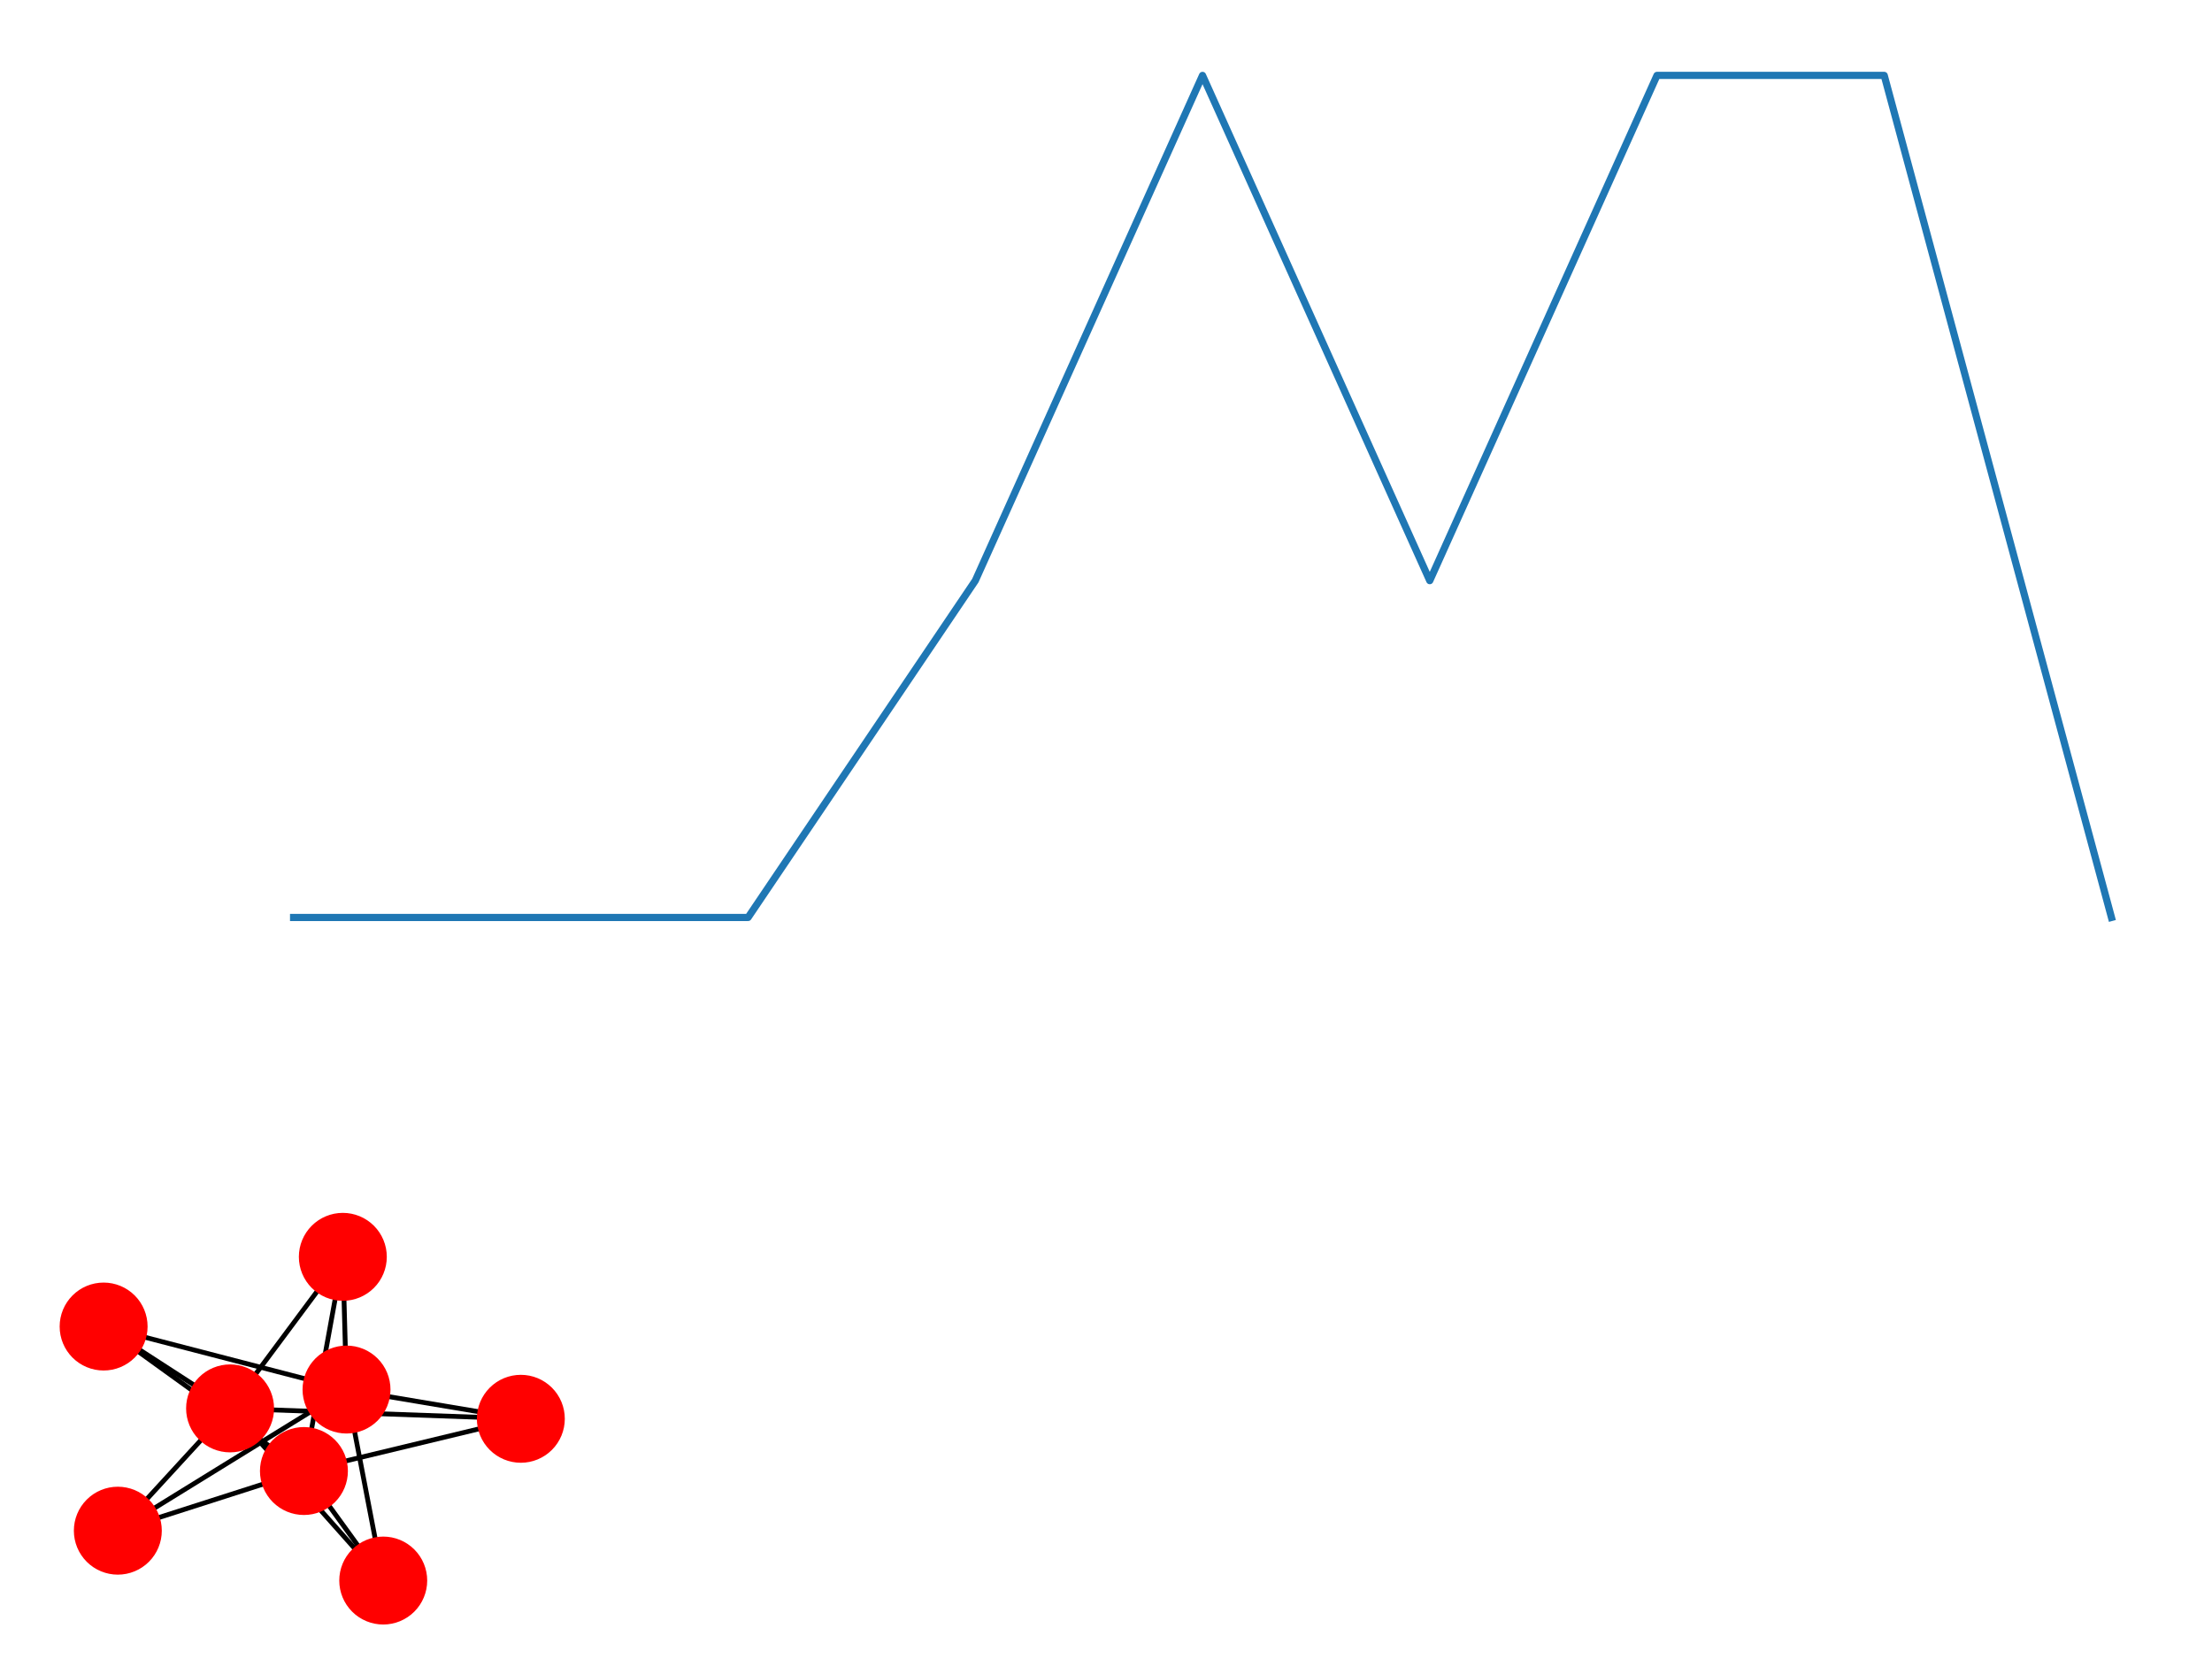 <?xml version="1.0" encoding="utf-8" standalone="no"?>
<!DOCTYPE svg PUBLIC "-//W3C//DTD SVG 1.1//EN"
  "http://www.w3.org/Graphics/SVG/1.1/DTD/svg11.dtd">
<!-- Created with matplotlib (http://matplotlib.org/) -->
<svg height="345.6pt" version="1.1" viewBox="0 0 460.8 345.6" width="460.8pt" xmlns="http://www.w3.org/2000/svg" xmlns:xlink="http://www.w3.org/1999/xlink">
 <defs>
  <style type="text/css">
*{stroke-linecap:butt;stroke-linejoin:round;}
  </style>
 </defs>
 <g id="figure_1">
  <g id="patch_1">
   <path d="M 0 345.6 
L 460.8 345.6 
L 460.8 0 
L 0 0 
z
" style="fill:#ffffff;"/>
  </g>
  <g id="axes_1">
   <g id="LineCollection_1">
    <path clip-path="url(#p3ba26d29de)" d="M 71.418 261.823 
L 63.314 306.44 
" style="fill:none;stroke:#000000;"/>
    <path clip-path="url(#p3ba26d29de)" d="M 71.418 261.823 
L 72.186 289.47 
" style="fill:none;stroke:#000000;"/>
    <path clip-path="url(#p3ba26d29de)" d="M 71.418 261.823 
L 47.929 293.395 
" style="fill:none;stroke:#000000;"/>
    <path clip-path="url(#p3ba26d29de)" d="M 21.586 276.342 
L 63.314 306.44 
" style="fill:none;stroke:#000000;"/>
    <path clip-path="url(#p3ba26d29de)" d="M 21.586 276.342 
L 72.186 289.47 
" style="fill:none;stroke:#000000;"/>
    <path clip-path="url(#p3ba26d29de)" d="M 21.586 276.342 
L 47.929 293.395 
" style="fill:none;stroke:#000000;"/>
    <path clip-path="url(#p3ba26d29de)" d="M 79.834 329.258 
L 63.314 306.44 
" style="fill:none;stroke:#000000;"/>
    <path clip-path="url(#p3ba26d29de)" d="M 79.834 329.258 
L 72.186 289.47 
" style="fill:none;stroke:#000000;"/>
    <path clip-path="url(#p3ba26d29de)" d="M 79.834 329.258 
L 47.929 293.395 
" style="fill:none;stroke:#000000;"/>
    <path clip-path="url(#p3ba26d29de)" d="M 24.547 318.869 
L 63.314 306.44 
" style="fill:none;stroke:#000000;"/>
    <path clip-path="url(#p3ba26d29de)" d="M 24.547 318.869 
L 72.186 289.47 
" style="fill:none;stroke:#000000;"/>
    <path clip-path="url(#p3ba26d29de)" d="M 24.547 318.869 
L 47.929 293.395 
" style="fill:none;stroke:#000000;"/>
    <path clip-path="url(#p3ba26d29de)" d="M 108.5 295.56 
L 63.314 306.44 
" style="fill:none;stroke:#000000;"/>
    <path clip-path="url(#p3ba26d29de)" d="M 108.5 295.56 
L 72.186 289.47 
" style="fill:none;stroke:#000000;"/>
    <path clip-path="url(#p3ba26d29de)" d="M 108.5 295.56 
L 47.929 293.395 
" style="fill:none;stroke:#000000;"/>
   </g>
   <g id="PathCollection_1">
    <defs>
     <path d="M 0 8.66 
C 2.297 8.66 4.5 7.748 6.124 6.124 
C 7.748 4.5 8.66 2.297 8.66 0 
C 8.66 -2.297 7.748 -4.5 6.124 -6.124 
C 4.5 -7.748 2.297 -8.66 0 -8.66 
C -2.297 -8.66 -4.5 -7.748 -6.124 -6.124 
C -7.748 -4.5 -8.66 -2.297 -8.66 0 
C -8.66 2.297 -7.748 4.5 -6.124 6.124 
C -4.5 7.748 -2.297 8.66 0 8.66 
z
" id="m3e49f5d8d1" style="stroke:#ff0000;"/>
    </defs>
    <g clip-path="url(#p3ba26d29de)">
     <use style="fill:#ff0000;stroke:#ff0000;" x="71.418" xlink:href="#m3e49f5d8d1" y="261.823"/>
     <use style="fill:#ff0000;stroke:#ff0000;" x="21.586" xlink:href="#m3e49f5d8d1" y="276.342"/>
     <use style="fill:#ff0000;stroke:#ff0000;" x="79.834" xlink:href="#m3e49f5d8d1" y="329.258"/>
     <use style="fill:#ff0000;stroke:#ff0000;" x="24.547" xlink:href="#m3e49f5d8d1" y="318.869"/>
     <use style="fill:#ff0000;stroke:#ff0000;" x="108.5" xlink:href="#m3e49f5d8d1" y="295.56"/>
     <use style="fill:#ff0000;stroke:#ff0000;" x="63.314" xlink:href="#m3e49f5d8d1" y="306.44"/>
     <use style="fill:#ff0000;stroke:#ff0000;" x="72.186" xlink:href="#m3e49f5d8d1" y="289.47"/>
     <use style="fill:#ff0000;stroke:#ff0000;" x="47.929" xlink:href="#m3e49f5d8d1" y="293.395"/>
    </g>
   </g>
   <g id="line2d_1">
    <path clip-path="url(#p3ba26d29de)" d="M 61.164 191.125 
L 108.5 191.125 
L 155.837 191.125 
L 203.173 120.96 
L 250.509 15.709 
L 297.846 120.96 
L 345.182 15.709 
L 392.518 15.709 
L 439.855 191.127 
" style="fill:none;stroke:#1f77b4;stroke-linecap:square;stroke-width:1.5;"/>
   </g>
  </g>
 </g>
 <defs>
  <clipPath id="p3ba26d29de">
   <rect height="345.6" width="460.8" x="0" y="0"/>
  </clipPath>
 </defs>
</svg>
